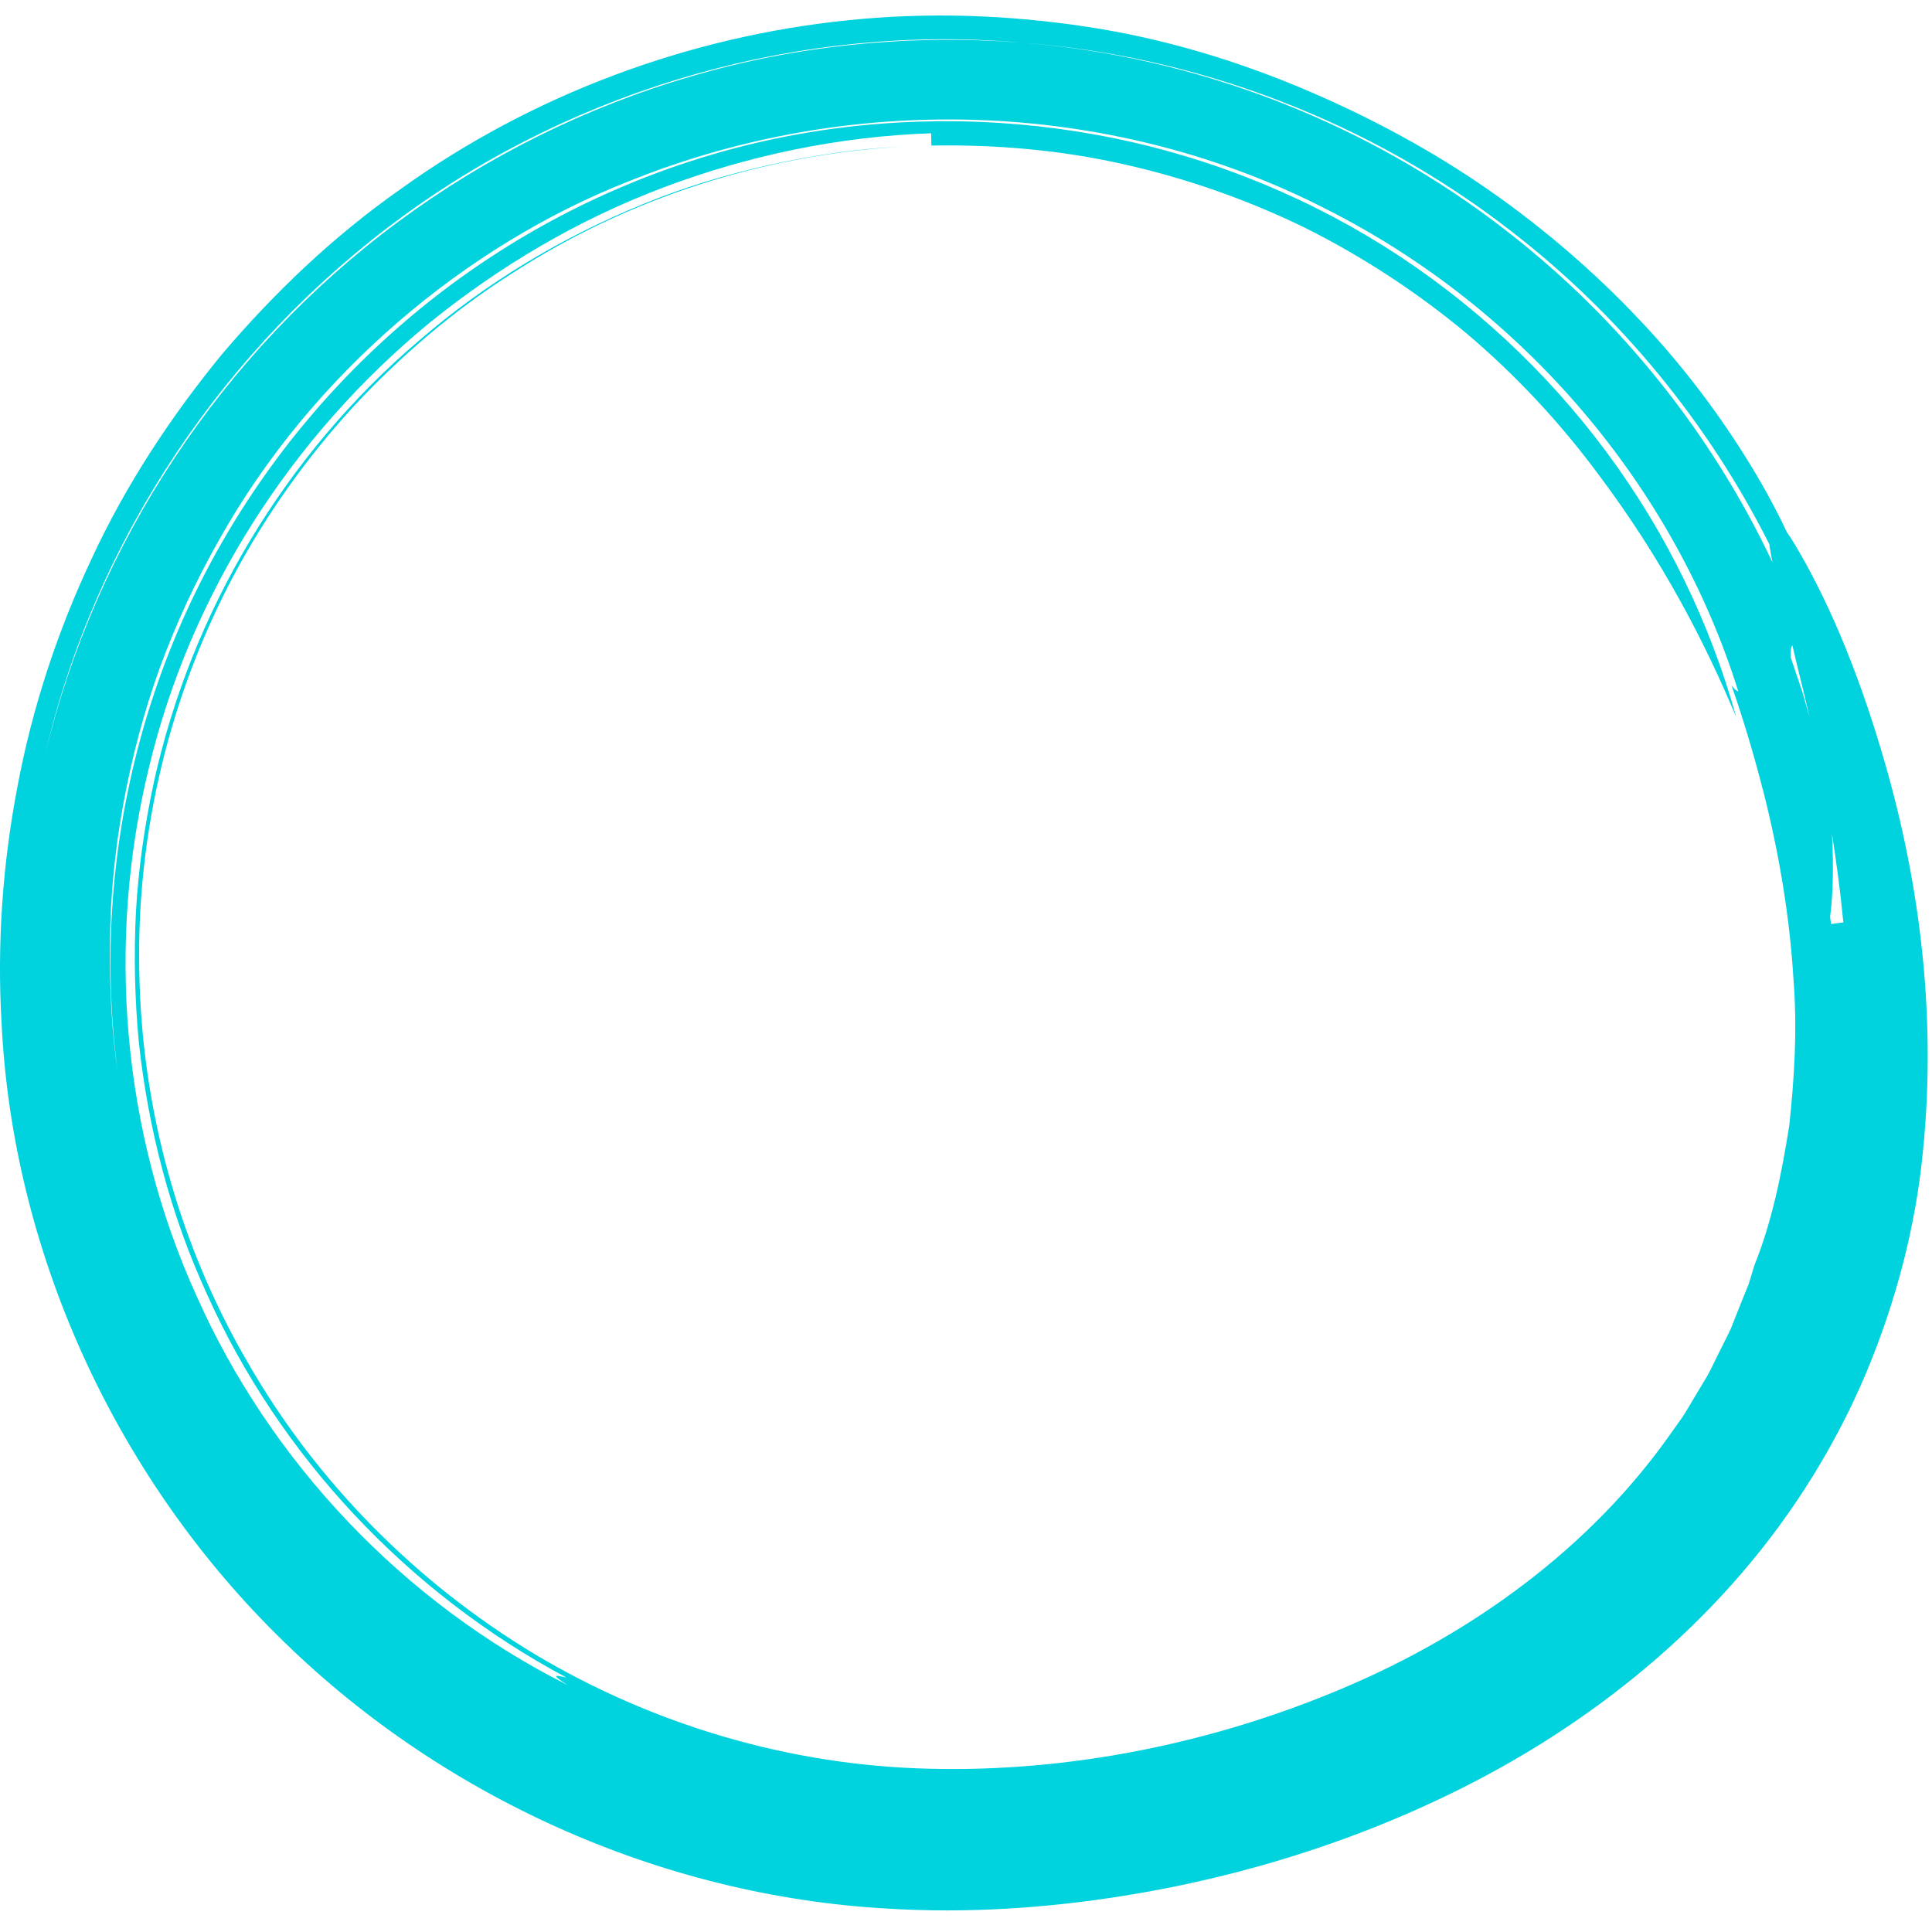 <svg width="55" height="55" viewBox="0 0 187 184" fill="none" xmlns="http://www.w3.org/2000/svg">
<path d="M177.232 87.936C177.2 87.7 177.168 87.477 177.136 87.245C177.381 85.373 177.508 82.738 177.32 79.219C177.744 81.927 178.125 84.772 178.421 87.779C178.124 87.82 177.529 87.897 177.232 87.936ZM175.068 67.629C174.848 66.857 174.638 66.124 174.448 65.457C174.225 64.802 174.027 64.213 173.86 63.718C173.525 62.729 173.32 62.12 173.32 62.12C173.276 61.482 173.349 61.138 173.486 60.965C173.628 61.565 173.769 62.169 173.92 62.803C174.317 64.376 174.73 66.078 175.145 67.895C175.118 67.809 175.094 67.717 175.068 67.629ZM173.186 107.445C172.449 112.07 171.542 116.664 169.822 120.937C169.654 121.486 169.467 122.103 169.261 122.773C169 123.419 168.719 124.115 168.425 124.846C168.135 125.578 167.829 126.343 167.518 127.125C167.164 127.888 166.764 128.646 166.388 129.417C165.998 130.181 165.646 130.965 165.238 131.7C164.806 132.419 164.381 133.124 163.977 133.798C163.564 134.467 163.209 135.131 162.814 135.706C162.41 136.276 162.037 136.8 161.705 137.267C153.96 148.288 142.552 156.612 129.91 161.936C117.28 167.277 103.375 170.054 89.88 169.694C76.416 169.377 63.189 165.438 51.727 158.59C40.293 151.698 30.605 141.931 23.986 130.385C17.28 118.889 13.678 105.674 13.48 92.376C13.219 79.064 16.437 65.757 22.715 54.025C25.86 48.165 29.761 42.702 34.269 37.793C38.82 32.928 43.92 28.541 49.562 24.965C60.769 17.688 73.915 13.457 87.321 12.694C82.996 12.885 78.72 13.531 74.529 14.45C70.341 15.39 66.219 16.611 62.269 18.246C54.36 21.465 46.974 25.913 40.554 31.468C27.612 42.473 18.529 57.702 14.9 74.175C14.011 78.298 13.404 82.486 13.16 86.709C12.948 90.933 13.037 95.175 13.438 99.39C14.352 107.803 16.504 116.117 20.076 123.857C27.064 139.4 39.426 152.65 54.82 160.867C54.27 160.789 52.827 160.281 54.988 161.624C39.002 153.602 26.154 139.971 19.036 123.959C11.776 107.994 10.31 89.704 14.393 72.889C18.398 56.023 28.195 40.726 41.635 29.695C48.395 24.232 55.998 19.742 64.215 16.645C72.425 13.552 81.181 11.706 90.123 11.399C90.13 11.698 90.147 12.289 90.153 12.591C96.355 12.476 102.584 13.013 108.647 14.371C114.709 15.72 120.617 17.781 126.223 20.503C131.803 23.282 137.068 26.717 141.882 30.715C146.666 34.754 150.976 39.369 154.713 44.418C160.992 52.777 165.1 60.857 168.052 67.914C165.533 58.831 161.288 50.058 155.495 42.257C149.711 34.452 142.388 27.622 133.974 22.337C125.556 17.061 116.057 13.351 106.132 11.549C96.21 9.742 85.86 9.782 75.862 11.753C65.865 13.738 56.229 17.678 47.653 23.279C39.072 28.873 31.555 36.118 25.642 44.483C19.72 52.842 15.416 62.317 13.016 72.224C10.608 82.125 10.064 92.47 11.422 102.495C10.787 98.274 10.588 93.915 10.644 89.516C10.691 85.112 11.13 80.657 11.952 76.236C12.764 71.814 13.922 67.414 15.469 63.127C17.04 58.852 18.968 54.686 21.232 50.71C30.209 34.702 45.024 22.285 60.837 16.052C83.415 6.949 108.461 8.529 128.315 18.715C147.515 28.382 162.066 45.622 168.252 65.422C168.072 65.369 167.859 65.193 167.591 64.825C168.689 67.994 169.659 71.201 170.497 74.43L170.541 74.644C170.578 74.765 170.613 74.878 170.65 74.998C172.182 81.029 173.22 87.137 173.589 93.241C173.972 98.025 173.684 102.777 173.186 107.445ZM38.933 19.476C56.044 6.934 77.678 0.805 98.685 2.611C115.82 3.847 132.642 10.271 146.308 20.904C156.722 28.945 165.309 39.377 171.25 51.163C171.324 51.681 171.427 52.267 171.56 52.933C165.677 40.459 156.812 29.37 145.865 20.887C132.409 10.382 115.779 3.919 98.685 2.611C87.997 1.815 77.176 2.867 66.936 5.883C56.691 8.862 47.031 13.681 38.517 19.986C21.472 32.593 9.203 51.219 4.361 71.582C9.176 50.708 21.817 31.978 38.933 19.476ZM173.836 51.382C173.51 50.831 173.225 50.397 172.957 50.014C172.145 48.295 171.163 46.405 169.965 44.397C167.209 39.738 163.441 34.475 158.786 29.557C154.158 24.618 148.714 20.001 143.114 16.217C137.512 12.426 131.761 9.506 126.789 7.373C119.959 4.437 112.678 2.217 105.142 1.082C97.612 -0.057 89.876 -0.343 82.166 0.453C66.756 1.999 51.511 7.631 38.744 16.825C32.305 21.343 26.562 26.813 21.484 32.79C16.509 38.857 12.168 45.461 8.885 52.547C5.555 59.608 3.108 67.05 1.692 74.635C0.235 82.216 -0.287 89.902 0.149 97.469C1.209 119.549 11.033 141.081 26.738 156.676C42.407 172.325 63.909 182.034 85.978 183.238C93.573 183.702 101.156 183.205 108.653 182.015C116.148 180.822 123.557 178.907 130.731 176.249C137.896 173.581 144.845 170.186 151.27 165.922C157.693 161.667 163.606 156.573 168.621 150.722C173.642 144.881 177.726 138.282 180.642 131.347C183.541 124.414 185.408 117.19 186.105 110.109C187.573 95.915 185.524 82.561 182.073 71.081C179.016 60.818 175.764 54.657 173.836 51.382Z" fill="#00D2DE"/>
</svg>
